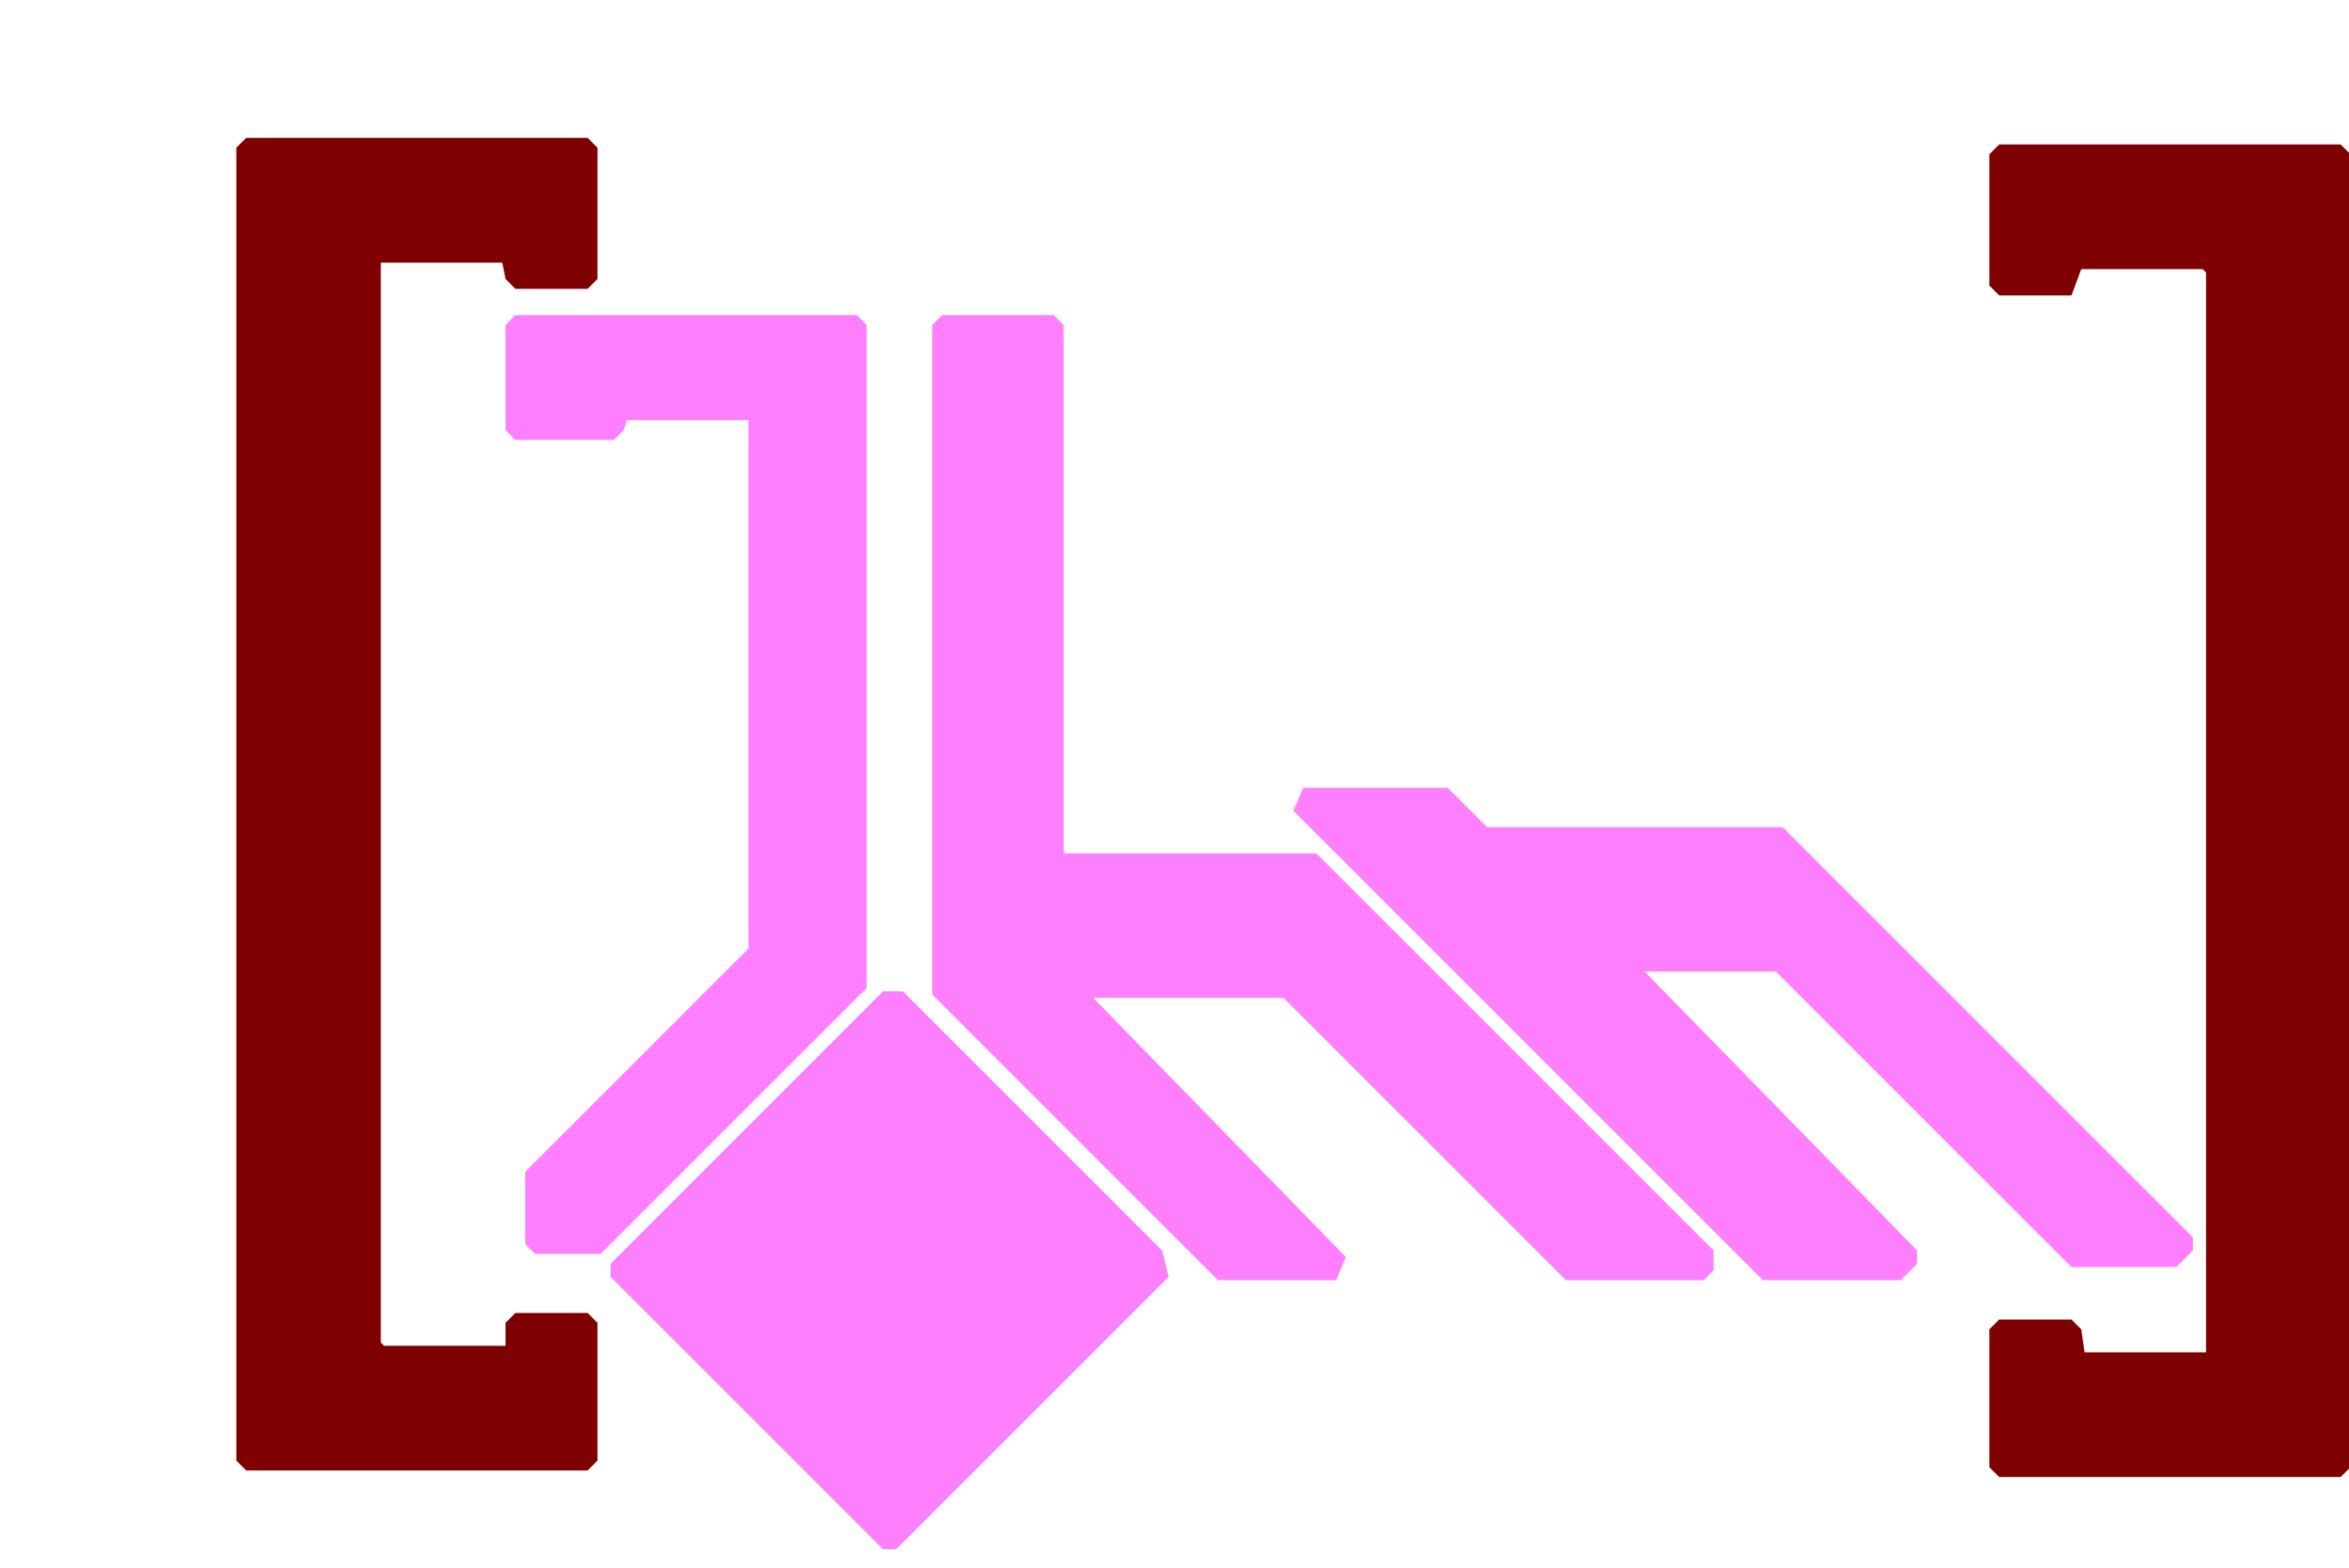 <svg xmlns="http://www.w3.org/2000/svg" viewBox="0 0 322 215">
  <g transform="scale(0.9) translate(36, 21)">
    <path fill="#7F0000" d="M1.5 0h52L55 1.5v20L53.5 23h-11L41 21.5l-.5-2.5H22v164.5l.5.5H41v-3.5l1.5-1.5h11l1.5 1.5v21l-1.5 1.5h-52L0 201.5V1.5L1.5 0Zm267 1h52l1.5 1.5v200l-1.5 1.5h-52l-1.5-1.5v-21l1.5-1.5h11l1.5 1.5.5 3.5H300V20.5l-.5-.5H281l-1.5 4h-11l-1.5-1.5v-20l1.5-1.5Z"/>
    <path fill="#FE7FFE" d="M42.5 27h52l1.5 1.5v101L55.5 170h-10l-1.5-1.5v-11l34-34V43H59.5l-.5 1.5-1.5 1.5h-15L41 44.5v-16l1.5-1.5Zm65 0h17l1.5 1.5V109h38.5l60.5 60.5v3l-1.5 1.5h-21l-43-43h-29l38.5 39.5-1.5 3.5h-18L106 130.5v-102l1.5-1.5Z"/>
    <path fill="#FE7FFE" d="M162.5 99h22l6 6h45l62.5 62.5v2l-2.5 2.5h-16l-45-45h-20l41.5 42.5v2l-2.5 2.5h-21L161 102.5l1.5-3.5Zm-64 31h3l39.5 39.5 1 4-41.5 41.5h-2L57 173.5v-2L98.5 130Z"/>
  </g>
</svg>